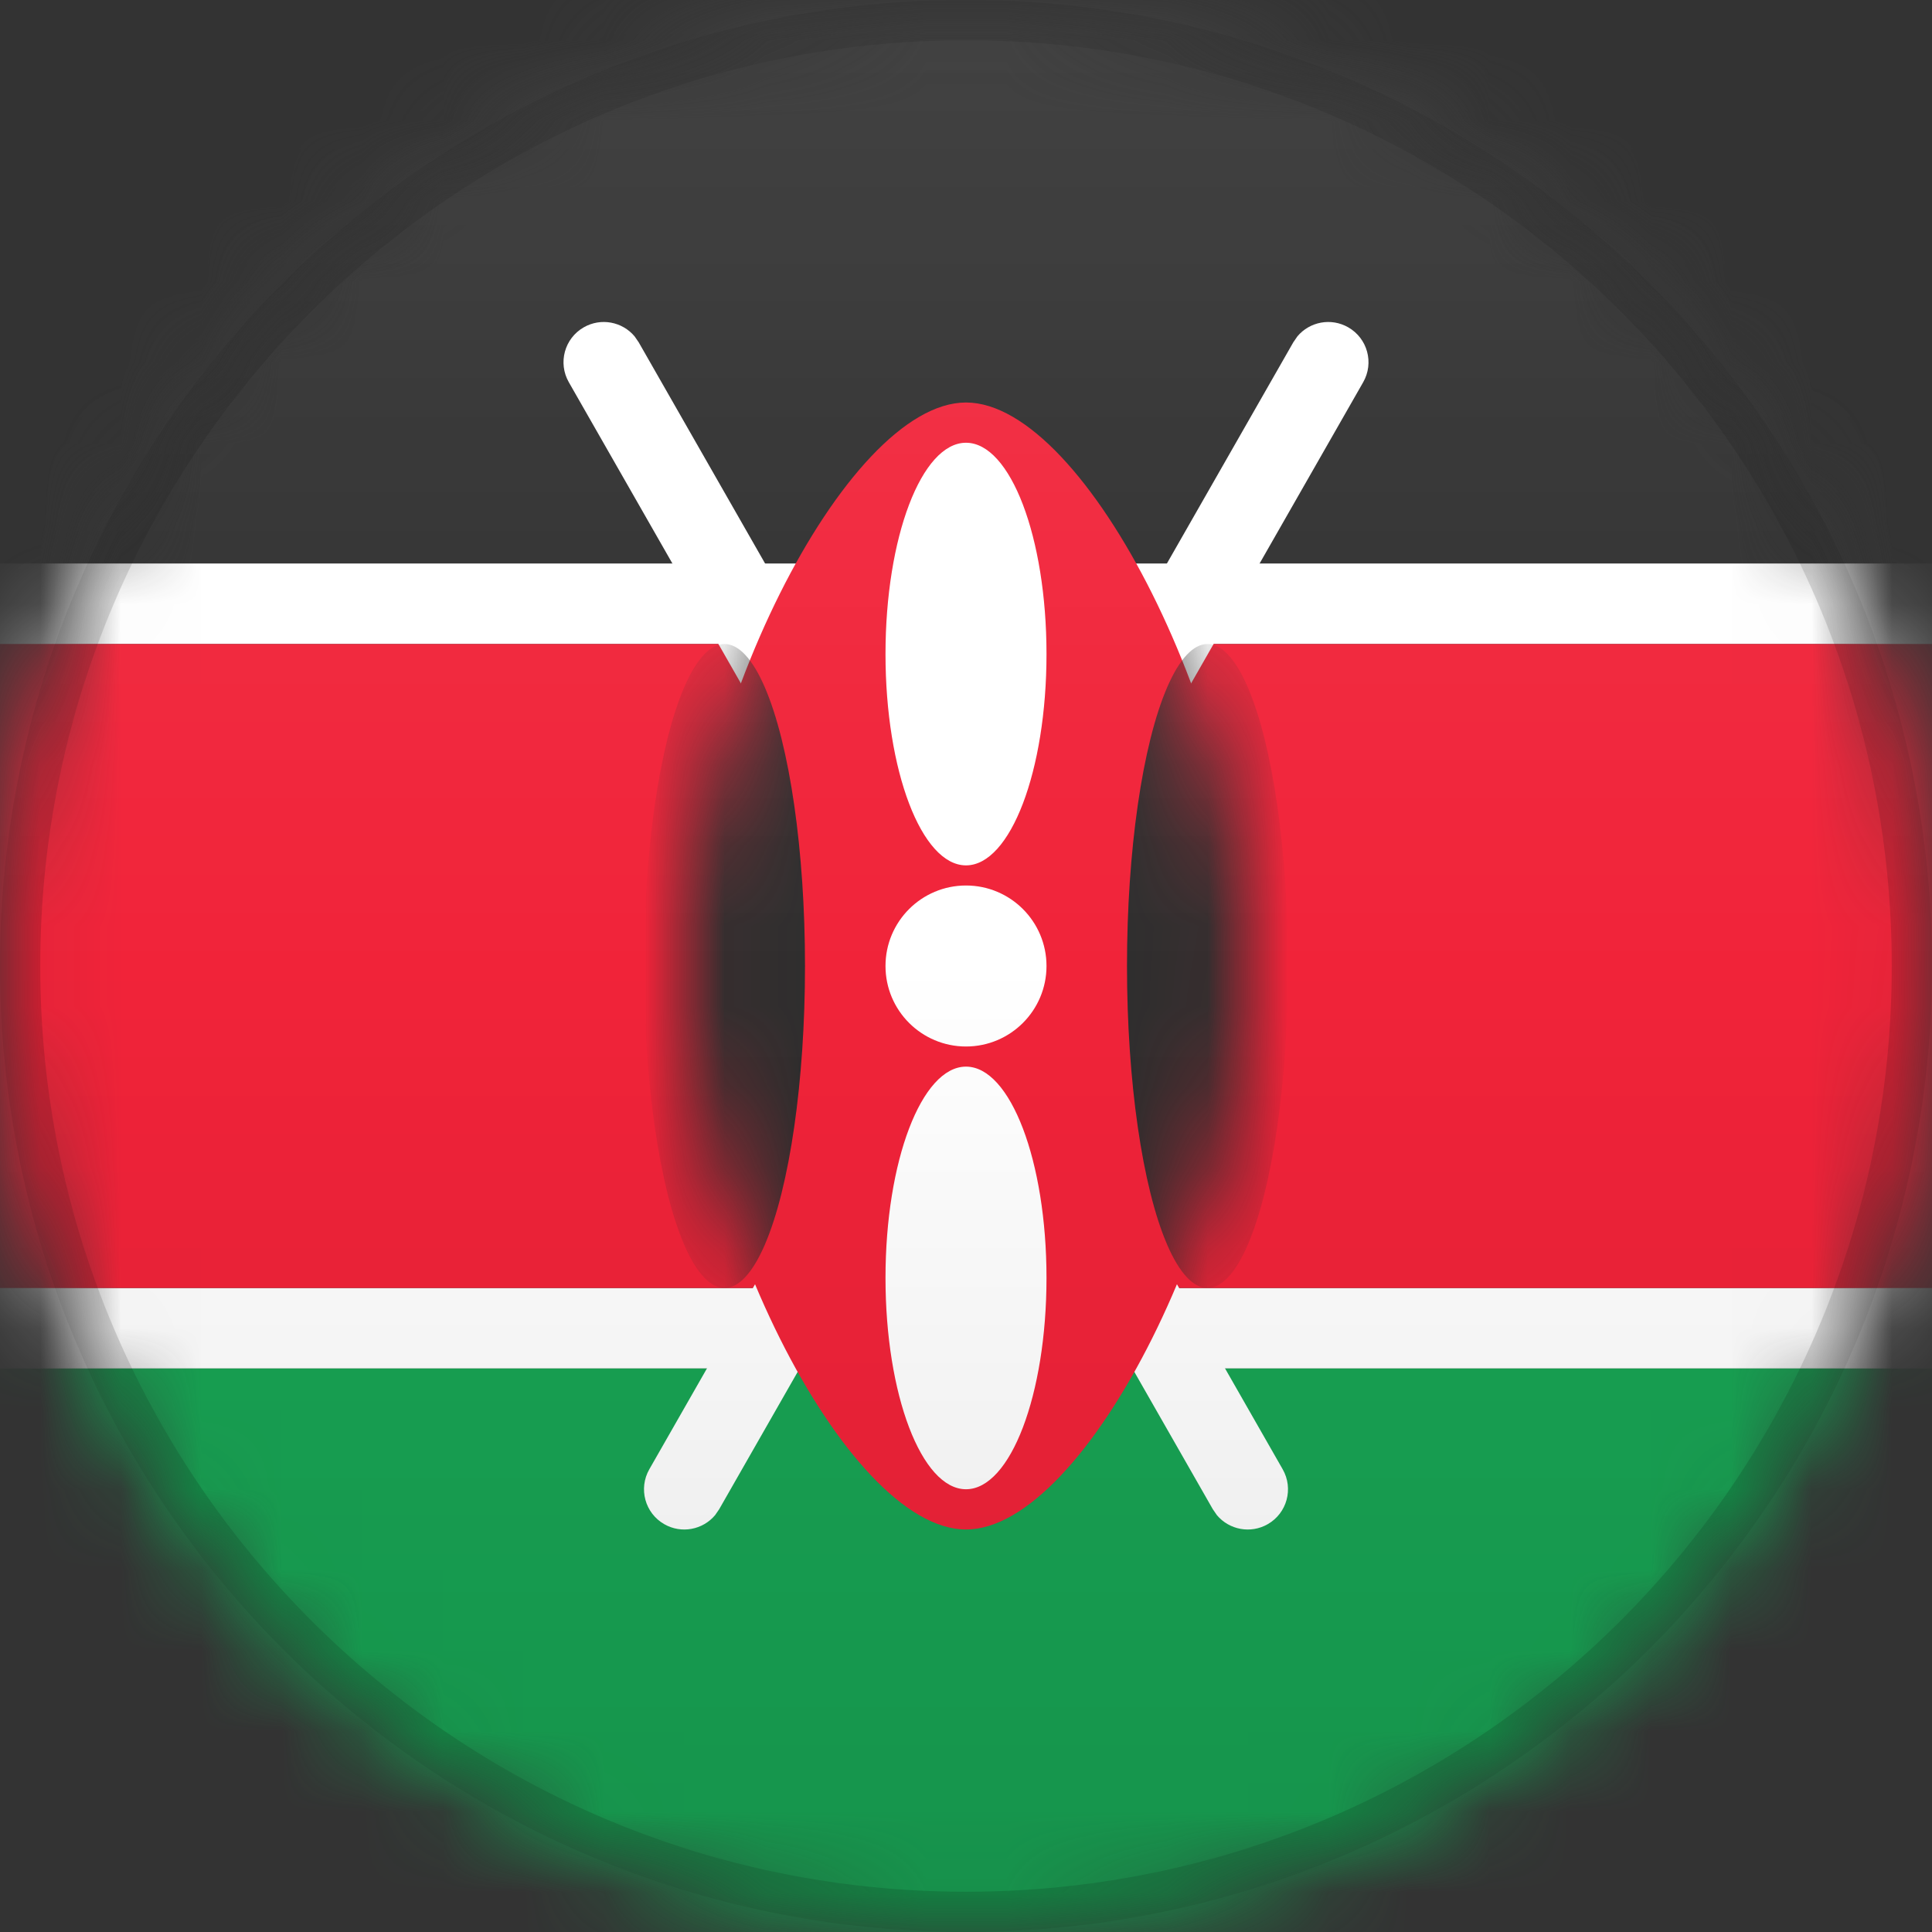 <?xml version="1.0" encoding="UTF-8"?>
<svg width="24px" height="24px" viewBox="0 0 24 24" version="1.1" xmlns="http://www.w3.org/2000/svg" xmlns:xlink="http://www.w3.org/1999/xlink">
    <rect x="0" y="0" width="24" height="24" fill="#333333" stroke="none"/>
    <title>KE</title>
    <defs>
        <circle id="path-1" cx="12" cy="12" r="12"></circle>
        <path d="M12,0 C18.627,-1.21743675e-15 24,5.373 24,12 C24,18.627 18.627,24 12,24 C5.373,24 8.11624501e-16,18.627 0,12 C-8.11624501e-16,5.373 5.373,1.21743675e-15 12,0 Z" id="path-3"></path>
        <path d="M3.5,14 C5,14 7,10 7,7 C7,4 5,0 3.5,0 C2,0 0,4 0,7 C0,10 2,14 3.5,14 Z" id="path-5"></path>
        <linearGradient x1="50%" y1="0%" x2="50%" y2="100%" id="linearGradient-7">
            <stop stop-color="#000000" stop-opacity="0" offset="0%"></stop>
            <stop stop-color="#000000" offset="100%"></stop>
        </linearGradient>
        <linearGradient x1="50%" y1="0%" x2="50%" y2="100%" id="linearGradient-8">
            <stop stop-color="#FFFFFF" offset="0%"></stop>
            <stop stop-color="#FFFFFF" stop-opacity="0" offset="100%"></stop>
        </linearGradient>
    </defs>
    <g id="KE" stroke="none" stroke-width="1" fill="none" fill-rule="evenodd">
        <mask id="mask-2" fill="white">
            <use xlink:href="#path-1"></use>
        </mask>
        <g id="Mask"></g>
        <g id="Group" mask="url(#mask-2)">
            <g>
                <mask id="mask-4" fill="white">
                    <use xlink:href="#path-3"></use>
                </mask>
                <g id="Mask" fill-rule="nonzero"></g>
            </g>
        </g>
        <polygon id="Rectangle" fill="#2E2E2E" mask="url(#mask-2)" points="0 0 24 0 24 7 0 7"></polygon>
        <polygon id="Rectangle" fill="#FFFFFF" mask="url(#mask-2)" points="0 7 24 7 24 8 0 8"></polygon>
        <polygon id="Rectangle" fill="#FFFFFF" mask="url(#mask-2)" points="0 16 24 16 24 17 0 17"></polygon>
        <polygon id="Rectangle" fill="#F12339" mask="url(#mask-2)" points="0 8 24 8 24 16 0 16"></polygon>
        <polygon id="Rectangle" fill="#18A454" mask="url(#mask-2)" points="0 17 24 17 24 24 0 24"></polygon>
        <path d="M7.252,4.066 C7.465,3.944 7.73,3.996 7.883,4.178 L7.934,4.252 L15.934,18.252 C16.071,18.492 15.988,18.797 15.748,18.934 C15.535,19.056 15.27,19.004 15.117,18.822 L15.066,18.748 L7.066,4.748 C6.929,4.508 7.012,4.203 7.252,4.066 Z" id="Path" fill="#FFFFFF" mask="url(#mask-2)"></path>
        <path d="M8.252,4.066 C8.465,3.944 8.73,3.996 8.883,4.178 L8.934,4.252 L16.934,18.252 C17.071,18.492 16.988,18.797 16.748,18.934 C16.535,19.056 16.27,19.004 16.117,18.822 L16.066,18.748 L8.066,4.748 C7.929,4.508 8.012,4.203 8.252,4.066 Z" id="Path" fill="#FFFFFF" mask="url(#mask-2)" transform="translate(12.5, 11.5) scale(-1, 1) translate(-12.5, -11.5) "></path>
        <g id="Oval-2" mask="url(#mask-2)">
            <g transform="translate(8.5, 5)">
                <mask id="mask-6" fill="white">
                    <use xlink:href="#path-5"></use>
                </mask>
                <use id="Mask" stroke="none" fill="#F12339" fill-rule="evenodd" xlink:href="#path-5"></use>
                <ellipse id="Oval" stroke="none" fill="#2E2E2E" fill-rule="evenodd" mask="url(#mask-6)" cx="0.5" cy="7" rx="1" ry="4"></ellipse>
                <ellipse id="Oval" stroke="none" fill="#2E2E2E" fill-rule="evenodd" mask="url(#mask-6)" cx="6.5" cy="7" rx="1" ry="4"></ellipse>
            </g>
        </g>
        <ellipse id="Oval" fill="#FFFFFF" mask="url(#mask-2)" cx="12" cy="8.125" rx="1" ry="2.625"></ellipse>
        <ellipse id="Oval" fill="#FFFFFF" mask="url(#mask-2)" cx="12" cy="15.875" rx="1" ry="2.625"></ellipse>
        <ellipse id="Oval" fill="#FFFFFF" mask="url(#mask-2)" cx="12" cy="12" rx="1" ry="1"></ellipse>
        <g id="Group" mask="url(#mask-2)">
            <g>
                <path d="M12,0.25 C15.245,0.25 18.182,1.565 20.309,3.691 C22.435,5.818 23.75,8.755 23.75,12 C23.75,15.245 22.435,18.182 20.309,20.309 C18.182,22.435 15.245,23.75 12,23.75 C8.755,23.75 5.818,22.435 3.691,20.309 C1.565,18.182 0.25,15.245 0.25,12 C0.25,8.755 1.565,5.818 3.691,3.691 C5.818,1.565 8.755,0.25 12,0.25 Z" id="Mask" stroke-opacity="0.15" stroke="#000000" stroke-width="0.5" fill-rule="nonzero"></path>
                <rect id="Dark" fill="url(#linearGradient-7)" style="mix-blend-mode: normal;" opacity="0.1" x="0" y="12" width="24" height="12"></rect>
                <rect id="Light" fill="url(#linearGradient-8)" opacity="0.1" style="mix-blend-mode: normal;" x="0" y="0" width="24" height="12"></rect>
            </g>
        </g>
    </g>
</svg>